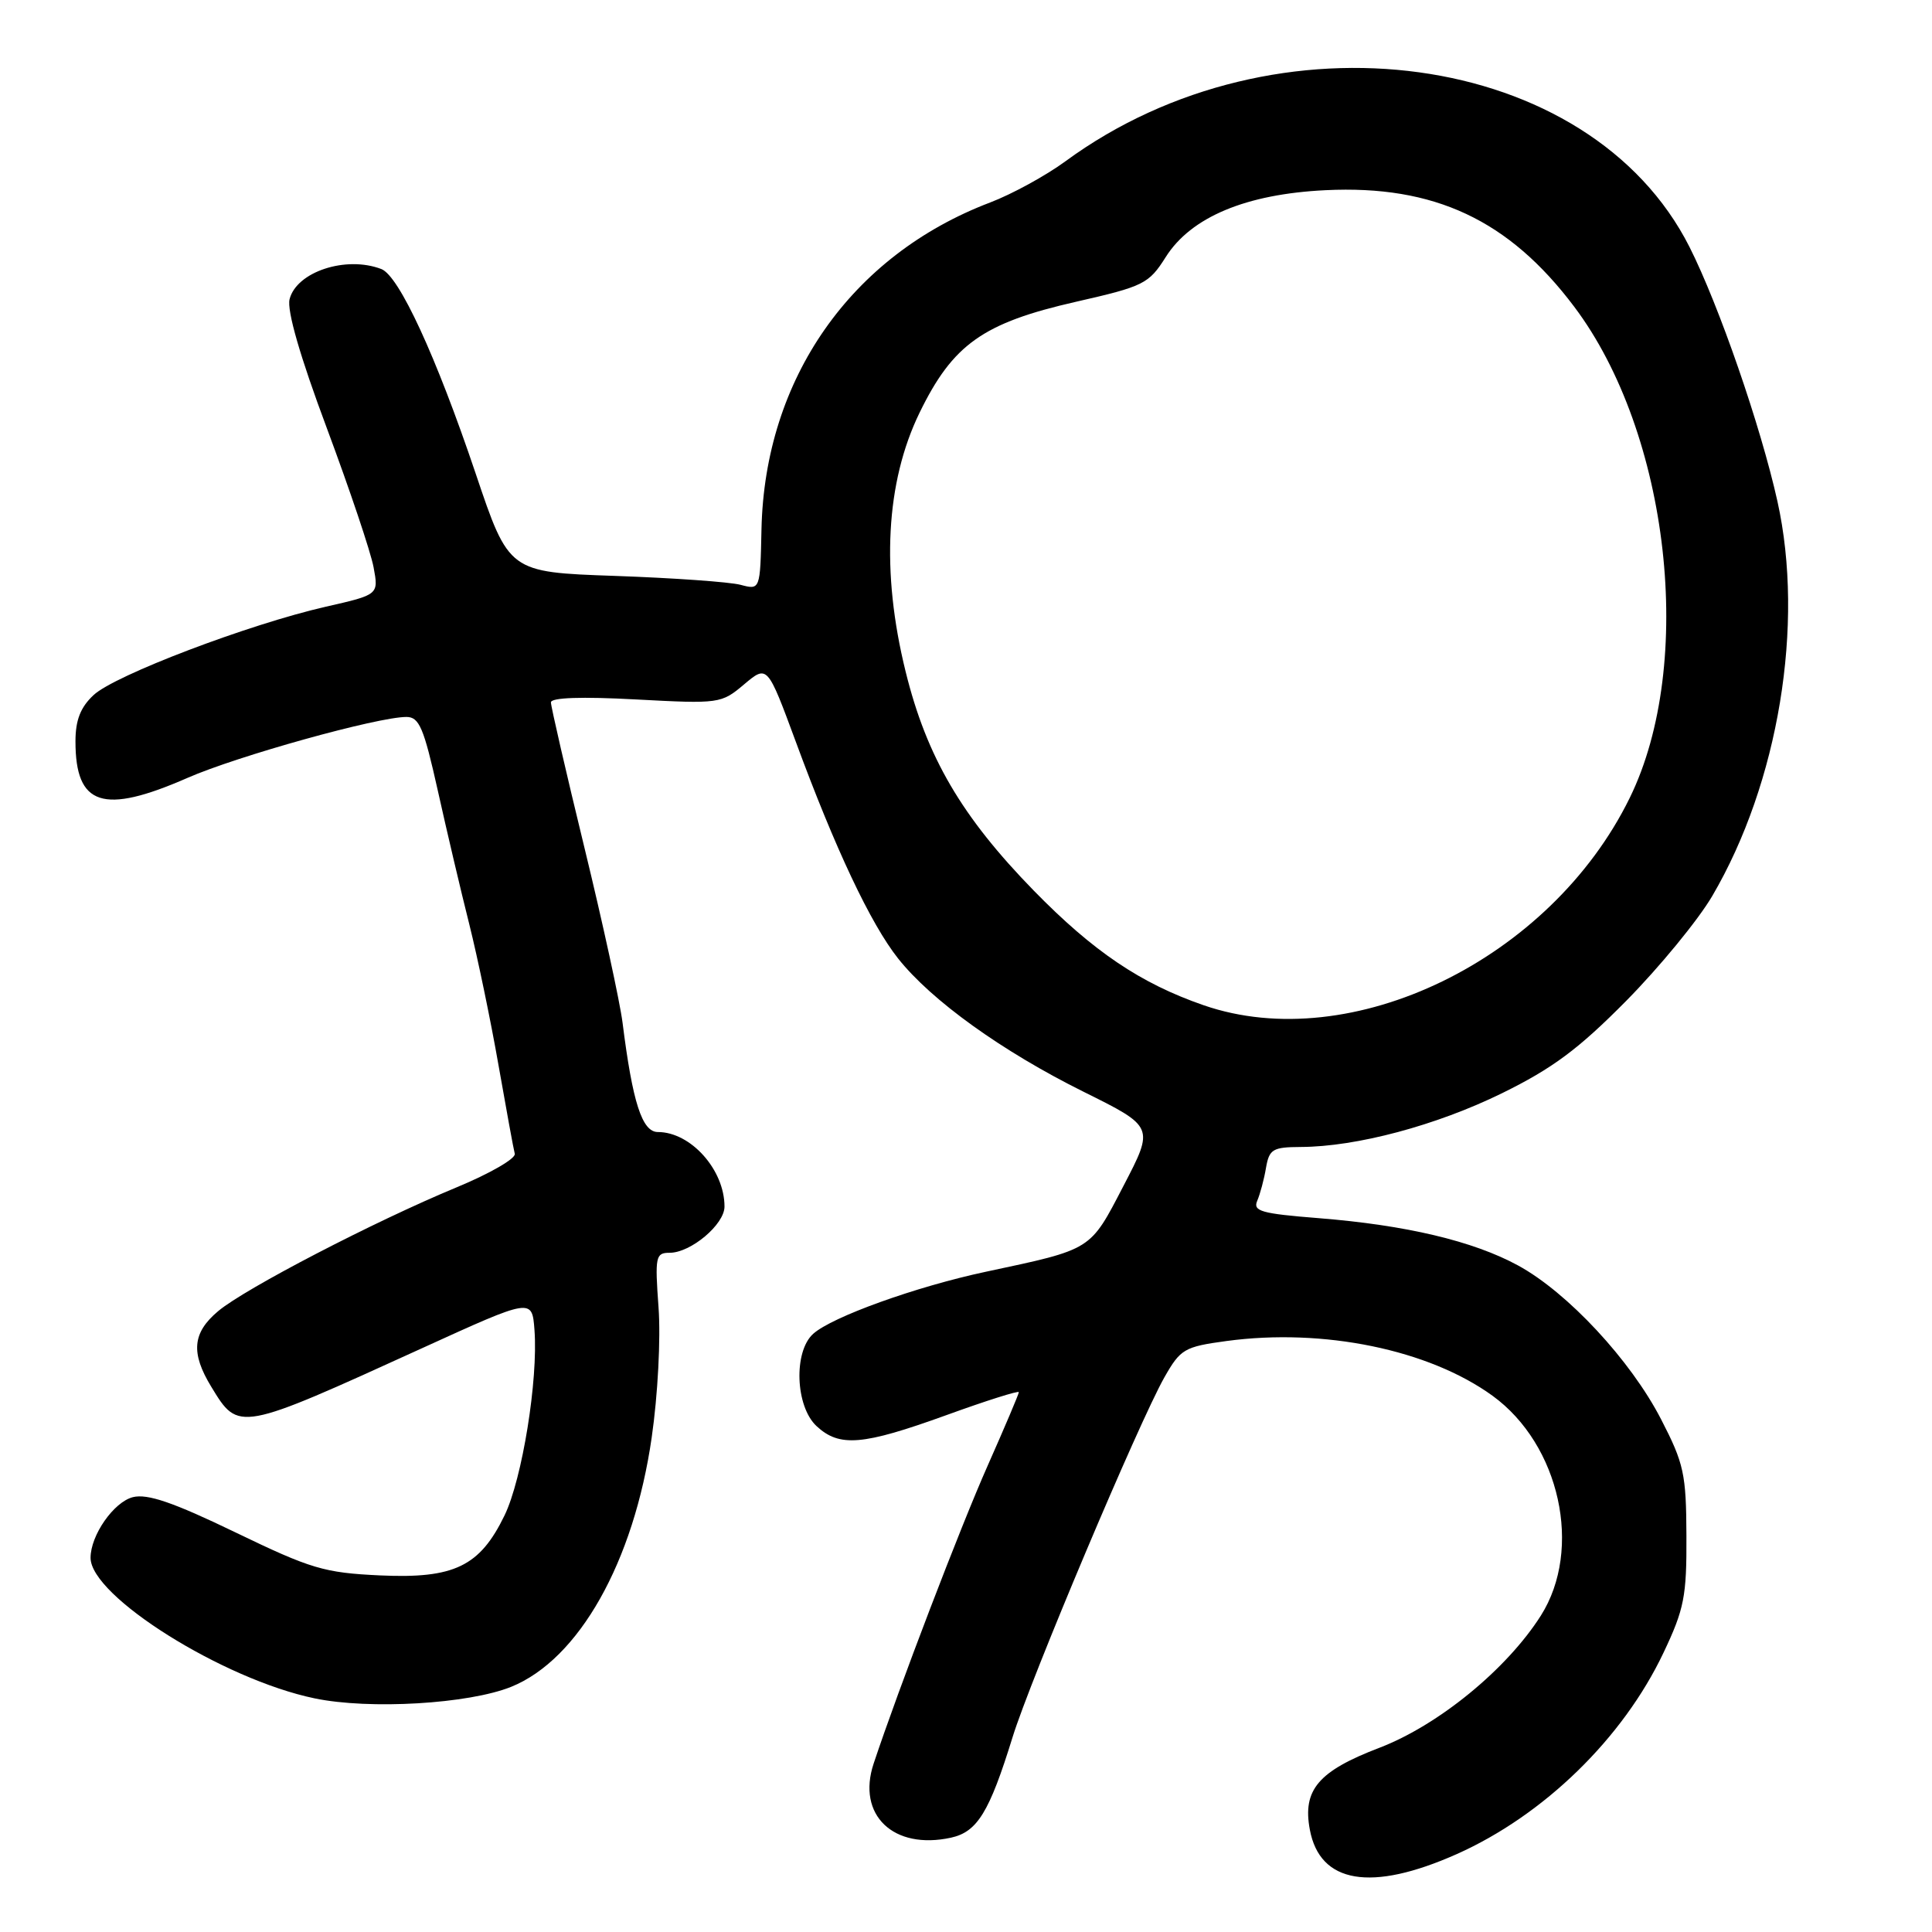<?xml version="1.0" encoding="UTF-8" standalone="no"?>
<!DOCTYPE svg PUBLIC "-//W3C//DTD SVG 1.1//EN" "http://www.w3.org/Graphics/SVG/1.1/DTD/svg11.dtd" >
<svg xmlns="http://www.w3.org/2000/svg" xmlns:xlink="http://www.w3.org/1999/xlink" version="1.1" viewBox="0 0 256 256">
 <g >
 <path fill="currentColor"
d=" M 193.00 245.69 C 204.56 240.54 215.04 230.34 220.42 219.00 C 223.17 213.21 223.50 211.52 223.46 203.50 C 223.43 195.30 223.13 193.93 220.10 188.06 C 216.07 180.24 207.71 171.25 201.15 167.68 C 195.20 164.44 186.29 162.33 174.70 161.41 C 167.13 160.81 165.99 160.49 166.59 159.11 C 166.97 158.22 167.50 156.26 167.75 154.75 C 168.18 152.27 168.64 152.00 172.36 151.98 C 179.75 151.95 190.31 149.13 199.00 144.87 C 205.74 141.56 209.16 139.01 215.50 132.60 C 219.90 128.14 225.02 121.90 226.88 118.73 C 235.67 103.74 239.14 82.74 235.52 66.43 C 233.31 56.48 227.77 40.46 223.87 32.73 C 210.68 6.61 169.06 0.90 141.15 21.39 C 138.57 23.28 134.09 25.73 131.20 26.83 C 112.76 33.84 101.33 50.18 100.90 70.14 C 100.73 78.18 100.73 78.18 98.12 77.49 C 96.68 77.11 89.19 76.58 81.47 76.31 C 67.43 75.82 67.43 75.82 63.02 62.72 C 57.79 47.21 52.88 36.55 50.53 35.65 C 45.84 33.85 39.29 36.01 38.37 39.65 C 38.00 41.14 39.75 47.22 43.31 56.74 C 46.34 64.87 49.13 73.16 49.50 75.16 C 50.18 78.80 50.18 78.80 43.18 80.39 C 33.00 82.71 15.18 89.48 12.40 92.10 C 10.66 93.72 10.00 95.43 10.00 98.24 C 10.00 106.78 13.66 107.97 24.83 103.08 C 31.45 100.17 50.04 95.00 53.85 95.00 C 55.55 95.00 56.15 96.42 58.01 104.75 C 59.20 110.11 61.08 118.10 62.19 122.50 C 63.29 126.90 65.03 135.28 66.05 141.12 C 67.08 146.96 68.04 152.25 68.21 152.88 C 68.37 153.51 64.90 155.51 60.50 157.33 C 49.61 161.84 32.47 170.74 28.91 173.73 C 25.49 176.60 25.25 179.26 28.01 183.78 C 31.63 189.73 31.58 189.74 56.00 178.61 C 70.50 172.00 70.50 172.00 70.82 176.22 C 71.32 182.83 69.20 195.95 66.86 200.79 C 63.58 207.56 60.18 209.20 50.36 208.75 C 42.94 208.40 41.22 207.89 31.20 203.05 C 22.96 199.07 19.54 197.90 17.61 198.38 C 15.08 199.02 12.00 203.42 12.00 206.42 C 12.00 211.51 29.55 222.52 41.68 225.04 C 48.98 226.56 62.11 225.78 67.74 223.51 C 76.70 219.88 83.97 206.99 86.35 190.50 C 87.17 184.84 87.56 177.35 87.26 173.25 C 86.77 166.49 86.87 166.00 88.73 166.00 C 91.54 166.00 96.00 162.24 96.00 159.88 C 96.00 155.00 91.53 150.00 87.17 150.00 C 85.08 150.00 83.82 146.09 82.49 135.50 C 82.14 132.75 79.87 122.30 77.43 112.28 C 74.99 102.26 73.00 93.61 73.00 93.07 C 73.00 92.43 77.06 92.29 84.26 92.68 C 95.32 93.27 95.57 93.24 98.60 90.68 C 101.68 88.09 101.68 88.09 105.45 98.29 C 110.66 112.44 115.37 122.42 119.00 127.00 C 123.41 132.57 132.79 139.31 143.59 144.67 C 152.94 149.31 152.94 149.31 148.88 157.11 C 144.39 165.75 144.81 165.49 130.60 168.52 C 121.37 170.49 110.25 174.49 107.75 176.74 C 105.13 179.10 105.39 186.35 108.19 188.96 C 111.23 191.79 114.29 191.53 125.38 187.52 C 130.67 185.60 135.00 184.23 135.00 184.47 C 135.00 184.71 133.14 189.09 130.87 194.21 C 127.30 202.24 119.06 223.76 115.76 233.69 C 113.50 240.50 118.38 245.17 126.02 243.50 C 129.50 242.73 131.10 240.12 134.16 230.22 C 136.53 222.53 150.90 188.49 154.29 182.50 C 156.42 178.75 156.93 178.45 162.53 177.69 C 175.38 175.96 189.32 178.83 197.76 184.94 C 206.70 191.42 209.75 205.27 204.17 214.08 C 199.66 221.18 190.61 228.59 182.78 231.59 C 174.69 234.68 172.57 237.17 173.56 242.44 C 174.89 249.58 181.69 250.72 193.00 245.69 Z  M 159.49 133.20 C 151.14 130.31 144.88 126.09 137.00 118.03 C 127.44 108.24 122.79 100.31 120.00 88.99 C 116.73 75.77 117.37 63.90 121.84 54.70 C 126.26 45.62 130.25 42.79 142.60 39.98 C 151.56 37.94 152.22 37.61 154.46 34.07 C 157.81 28.76 165.10 25.71 175.65 25.20 C 190.04 24.50 199.94 29.14 208.59 40.64 C 221.23 57.43 224.68 87.91 215.95 105.72 C 205.46 127.14 179.08 139.97 159.49 133.20 Z "/>
</g>
</svg>